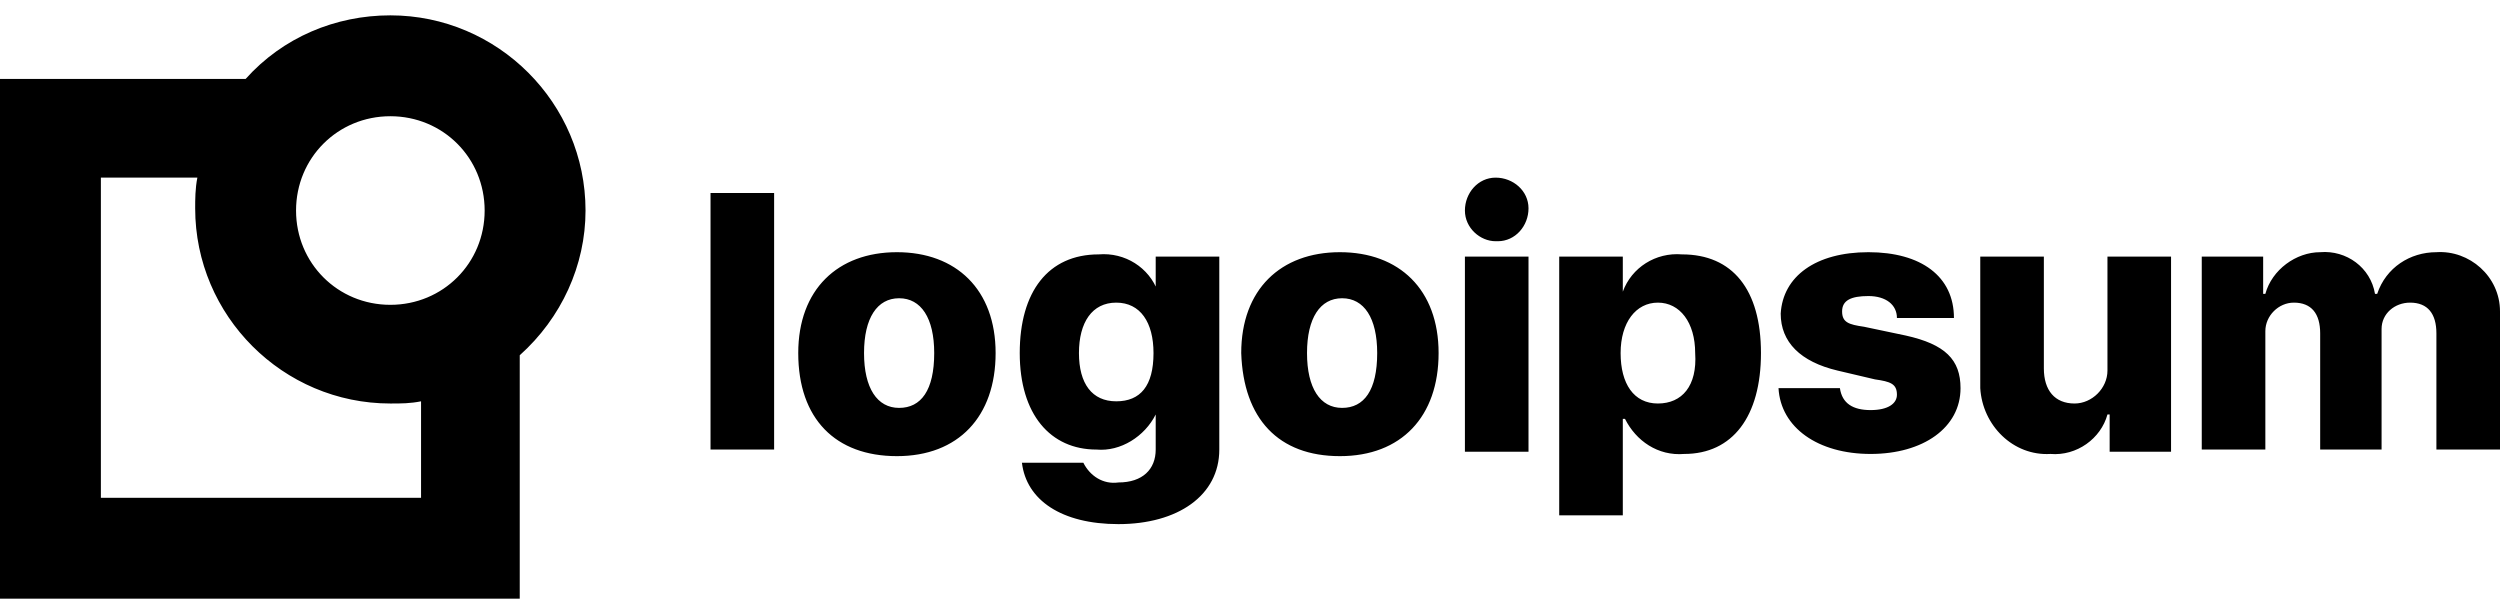 <svg width="114" height="28" viewBox="0 0 114 28" fill="none" xmlns="http://www.w3.org/2000/svg">
<g clip-path="url(#clip0_1_4)">
<path d="M32.4 8.8H35.3V20.5H32.4V8.8ZM36.4 16.1C36.4 13.2 38.2 11.5 40.9 11.5C43.6 11.5 45.4 13.2 45.4 16.1C45.4 19 43.7 20.8 40.9 20.8C38.1 20.8 36.4 19.1 36.4 16.1ZM42.6 16.1C42.6 14.5 42 13.6 41 13.6C40 13.6 39.4 14.5 39.4 16.1C39.4 17.7 40 18.6 41 18.6C42 18.6 42.6 17.8 42.6 16.1ZM46.6 21.1H49.4C49.7 21.7 50.3 22.1 51 22C52.1 22 52.7 21.4 52.7 20.5V18.9C52.2 19.9 51.1 20.6 50 20.5C47.9 20.5 46.5 18.9 46.5 16.1C46.5 13.3 47.8 11.6 50.1 11.6C51.3 11.5 52.4 12.2 52.8 13.3H52.7V11.7H55.6V20.5C55.6 22.6 53.7 23.9 51 23.9C48.4 23.9 46.8 22.8 46.6 21.1ZM52.6 16.1C52.6 14.7 52 13.8 50.9 13.8C49.8 13.8 49.2 14.7 49.2 16.1C49.2 17.5 49.8 18.3 50.9 18.3C52 18.3 52.6 17.6 52.6 16.1ZM56.6 16.1C56.6 13.2 58.4 11.5 61.1 11.5C63.8 11.5 65.6 13.2 65.6 16.1C65.6 19 63.9 20.8 61.1 20.8C58.3 20.8 56.7 19.1 56.6 16.1ZM62.8 16.1C62.8 14.5 62.2 13.6 61.2 13.6C60.2 13.6 59.6 14.5 59.6 16.1C59.6 17.7 60.2 18.6 61.2 18.6C62.2 18.6 62.8 17.8 62.8 16.1ZM66.8 9.6C66.8 8.8 67.4 8.1 68.2 8.1C69 8.1 69.7 8.7 69.7 9.5C69.7 10.3 69.1 11 68.3 11H68.2C67.5 11 66.8 10.4 66.8 9.6ZM66.8 11.7H69.7V20.6H66.8V11.7ZM80.3 16.1C80.3 19 79 20.7 76.8 20.7C75.6 20.8 74.6 20.1 74.1 19.1H74V23.5H71.1V11.7H74V13.3C74.4 12.2 75.5 11.5 76.7 11.6C79 11.6 80.3 13.2 80.3 16.1ZM77.3 16.1C77.3 14.7 76.6 13.8 75.6 13.8C74.6 13.8 73.9 14.7 73.9 16.1C73.9 17.5 74.5 18.4 75.6 18.4C76.7 18.4 77.4 17.6 77.3 16.1ZM85.2 11.5C87.6 11.5 89.1 12.6 89.1 14.5H86.5C86.5 13.9 86 13.5 85.2 13.5C84.4 13.5 84 13.7 84 14.2C84 14.7 84.3 14.8 85 14.9L86.9 15.3C88.7 15.7 89.4 16.4 89.4 17.7C89.4 19.5 87.7 20.7 85.3 20.7C82.9 20.7 81.2 19.5 81.1 17.7H83.9C84 18.4 84.5 18.7 85.3 18.7C86.1 18.7 86.5 18.4 86.5 18C86.5 17.5 86.2 17.4 85.5 17.3L83.8 16.9C82.1 16.5 81.2 15.6 81.2 14.3C81.3 12.6 82.8 11.5 85.2 11.5ZM99 20.6H96.2V18.9H96.1C95.8 20 94.7 20.8 93.5 20.7C91.8 20.8 90.4 19.4 90.3 17.7V11.7H93.2V16.8C93.2 17.8 93.7 18.4 94.6 18.4C95.4 18.4 96.1 17.7 96.1 16.9V11.7H99V20.6ZM100.4 11.7H103.2V13.4H103.3C103.6 12.3 104.7 11.5 105.8 11.5C107 11.4 108.1 12.2 108.3 13.4H108.4C108.8 12.2 109.9 11.5 111.1 11.5C112.6 11.4 114 12.6 114 14.2V20.5H111.1V15.2C111.1 14.3 110.7 13.8 109.9 13.8C109.2 13.8 108.6 14.3 108.6 15V20.5H105.8V15.2C105.8 14.3 105.4 13.8 104.6 13.8C103.9 13.8 103.3 14.4 103.3 15.1V20.5H100.4V11.7ZM26.7 9.6C26.7 4.7 22.7 0.7 17.8 0.7C15.3 0.7 12.9 1.7 11.2 3.6H0V27.3H23.7V16.2C25.6 14.5 26.7 12.1 26.7 9.6ZM22.1 9.6C22.1 12 20.2 13.9 17.8 13.9C15.4 13.9 13.5 12 13.5 9.6C13.5 7.2 15.4 5.3 17.8 5.3C20.2 5.3 22.1 7.2 22.1 9.6ZM19.2 22.7H4.6V8.1H9C8.9 8.6 8.9 9.1 8.9 9.5C8.9 14.4 12.9 18.4 17.8 18.4C18.3 18.4 18.7 18.4 19.2 18.3V22.7Z" fill="black"/>
</g>
<defs>
<clipPath id="clip0_1_4">
<rect width="114" height="26.6" fill="white" transform="translate(0 0.7)"/>
</clipPath>
</defs>
</svg>